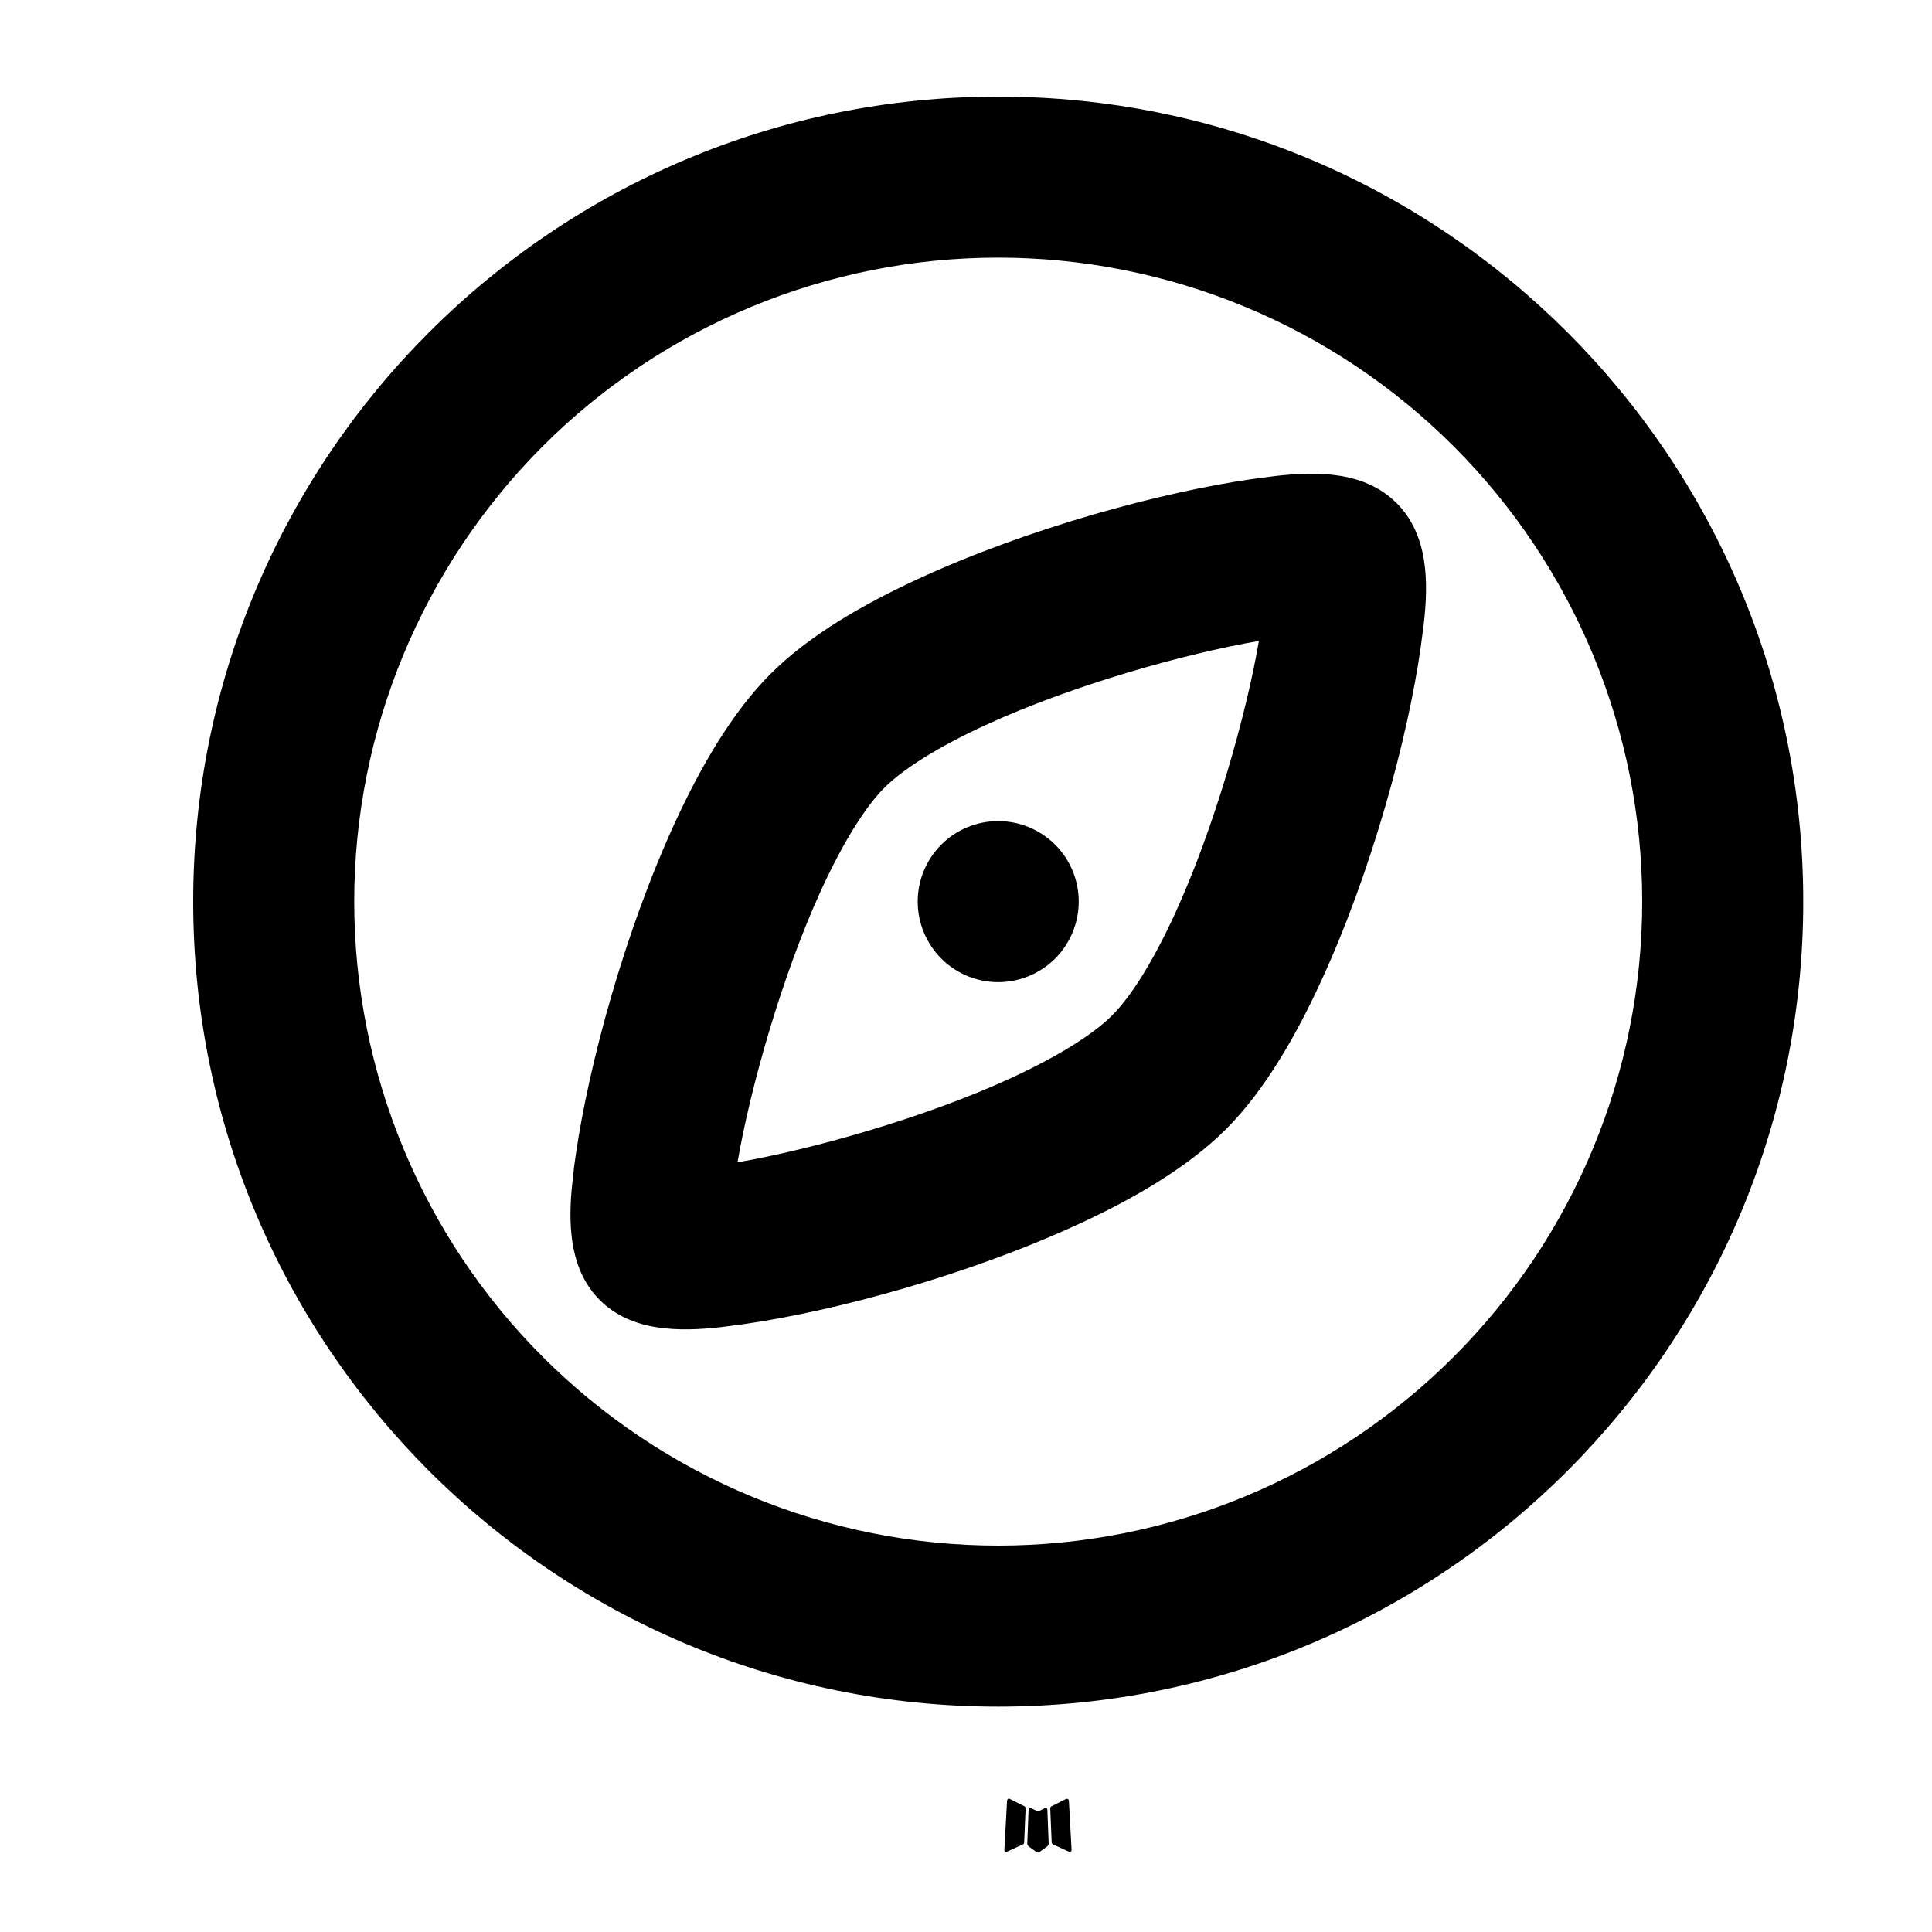 <svg width="20" height="20" viewBox="0 0 20 20" fill="none" xmlns="http://www.w3.org/2000/svg">
<path d="M10.827 18.715L10.818 18.717L10.759 18.746L10.742 18.749L10.731 18.746L10.672 18.717C10.663 18.714 10.656 18.715 10.652 18.721L10.648 18.729L10.634 19.086L10.638 19.102L10.647 19.113L10.733 19.175L10.746 19.178L10.756 19.175L10.842 19.113L10.852 19.1L10.856 19.086L10.842 18.73C10.839 18.721 10.835 18.716 10.827 18.715ZM11.048 18.621L11.037 18.622L10.883 18.7L10.875 18.708L10.872 18.718L10.887 19.076L10.892 19.086L10.898 19.092L11.066 19.169C11.076 19.172 11.084 19.17 11.09 19.163L11.093 19.151L11.065 18.639C11.062 18.629 11.057 18.623 11.048 18.621ZM10.452 18.622C10.449 18.62 10.444 18.62 10.44 18.62C10.436 18.621 10.432 18.624 10.43 18.628L10.425 18.639L10.397 19.151C10.397 19.161 10.402 19.168 10.411 19.171L10.423 19.169L10.591 19.092L10.599 19.085L10.602 19.076L10.617 18.718L10.614 18.707L10.606 18.699L10.452 18.622Z" fill="black"/>
<path d="M10.333 1C14.936 1 18.667 4.731 18.667 9.333C18.667 13.936 14.936 17.667 10.333 17.667C5.731 17.667 2 13.936 2 9.333C2 4.731 5.731 1 10.333 1ZM10.333 2.667C8.565 2.667 6.87 3.369 5.619 4.619C4.369 5.87 3.667 7.565 3.667 9.333C3.667 11.101 4.369 12.797 5.619 14.047C6.87 15.298 8.565 16 10.333 16C12.101 16 13.797 15.298 15.047 14.047C16.298 12.797 17 11.101 17 9.333C17 7.565 16.298 5.87 15.047 4.619C13.797 3.369 12.101 2.667 10.333 2.667ZM14.458 5.208C14.787 5.538 14.789 6.025 14.738 6.467L14.707 6.702C14.574 7.636 14.203 9.015 13.672 10.166C13.414 10.726 13.089 11.292 12.69 11.691C12.292 12.088 11.727 12.414 11.165 12.672C10.015 13.203 8.636 13.574 7.702 13.707L7.468 13.738C7.026 13.788 6.536 13.785 6.209 13.458C5.912 13.161 5.882 12.729 5.917 12.321L5.943 12.079L5.959 11.964C6.093 11.031 6.463 9.652 6.994 8.501C7.253 7.941 7.577 7.375 7.977 6.976C8.375 6.577 8.941 6.253 9.502 5.994C10.652 5.463 12.031 5.093 12.964 4.959L13.199 4.928C13.641 4.878 14.128 4.878 14.457 5.208H14.458ZM13.032 6.635C12.275 6.764 11.096 7.093 10.198 7.508C9.701 7.737 9.346 7.964 9.155 8.155C8.964 8.346 8.738 8.701 8.508 9.198C8.094 10.096 7.764 11.275 7.635 12.032C8.392 11.902 9.571 11.573 10.468 11.159C10.966 10.929 11.321 10.703 11.512 10.512C11.703 10.321 11.93 9.966 12.159 9.468C12.572 8.571 12.903 7.392 13.032 6.635ZM10.333 8.5C10.554 8.5 10.766 8.588 10.923 8.744C11.079 8.9 11.167 9.112 11.167 9.333C11.167 9.554 11.079 9.766 10.923 9.923C10.766 10.079 10.554 10.167 10.333 10.167C10.112 10.167 9.9 10.079 9.744 9.923C9.588 9.766 9.5 9.554 9.5 9.333C9.5 9.112 9.588 8.9 9.744 8.744C9.9 8.588 10.112 8.5 10.333 8.5Z" fill="black"/>
</svg>
